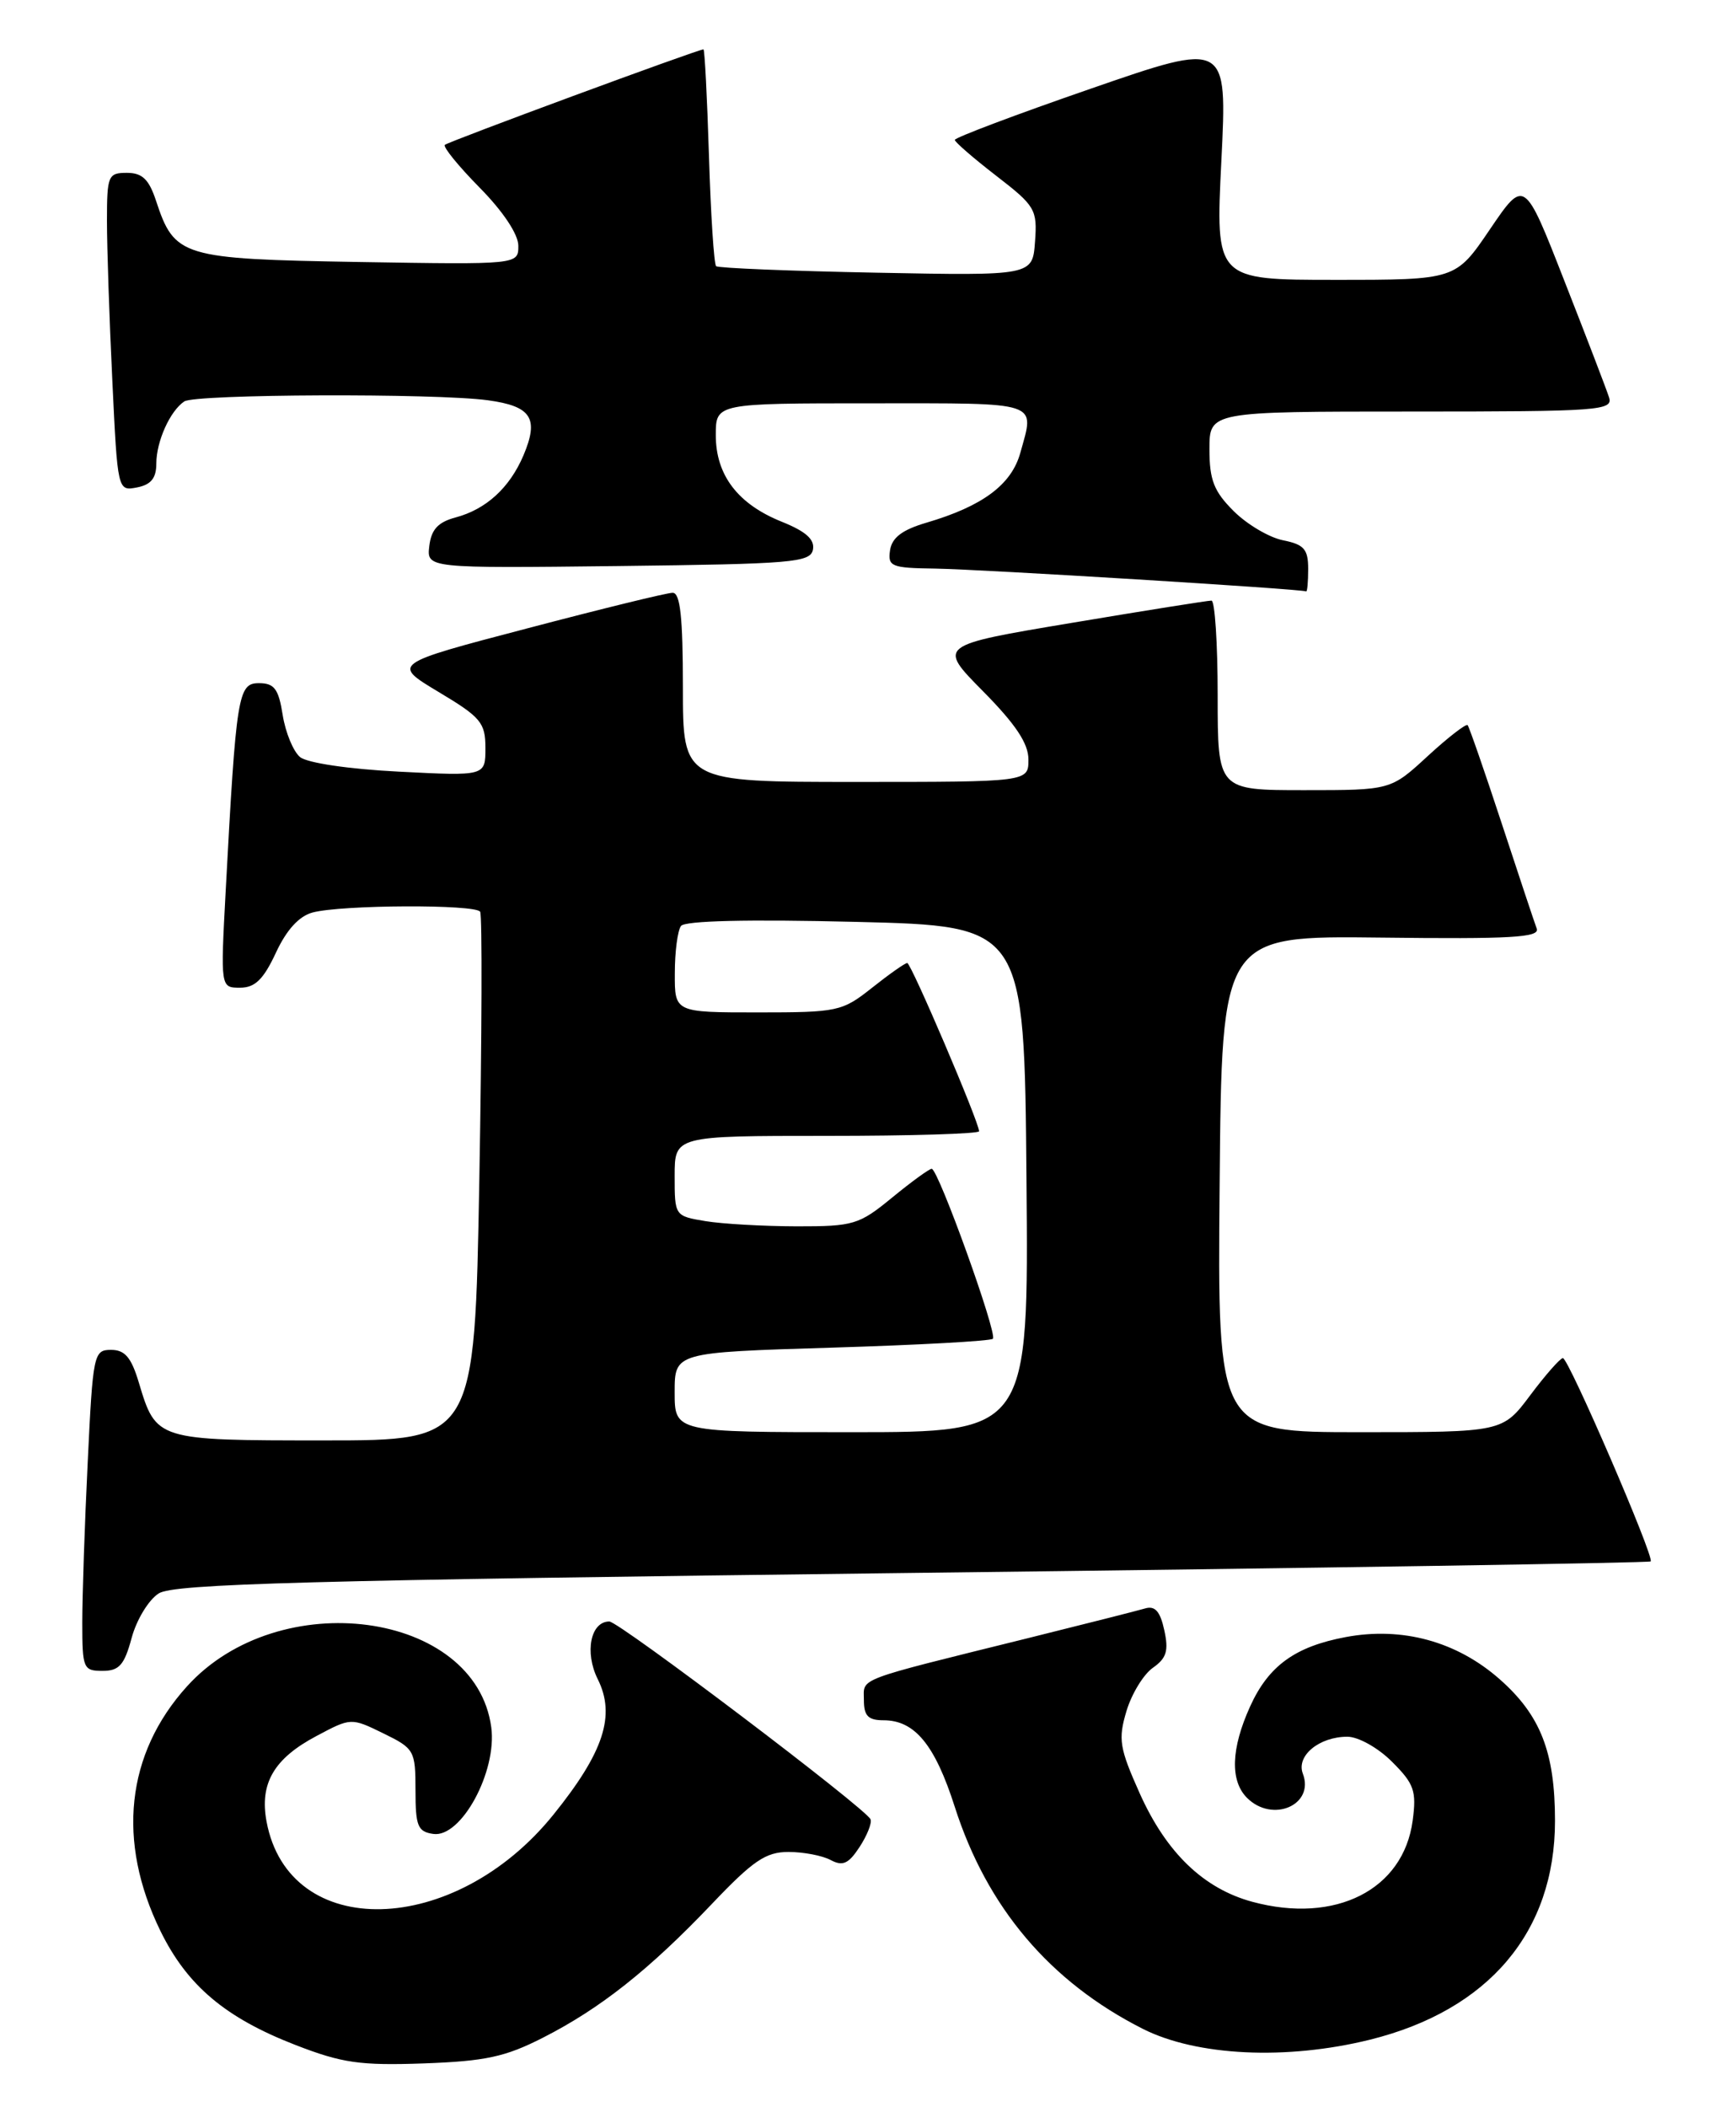 <?xml version="1.0" encoding="UTF-8" standalone="no"?>
<!DOCTYPE svg PUBLIC "-//W3C//DTD SVG 1.1//EN" "http://www.w3.org/Graphics/SVG/1.1/DTD/svg11.dtd" >
<svg xmlns="http://www.w3.org/2000/svg" xmlns:xlink="http://www.w3.org/1999/xlink" version="1.1" viewBox="0 0 211 256">
 <g >
 <path fill="currentColor"
d=" M 66.00 247.56 C 72.98 244.01 78.91 239.31 86.52 231.32 C 91.53 226.05 93.08 225.00 95.83 225.00 C 97.65 225.00 99.96 225.44 100.96 225.98 C 102.42 226.76 103.13 226.45 104.46 224.42 C 105.38 223.02 105.99 221.50 105.81 221.04 C 105.36 219.80 75.23 197.00 74.06 197.00 C 71.78 197.00 71.03 200.75 72.65 204.00 C 74.85 208.41 73.39 212.87 67.28 220.45 C 55.24 235.39 35.13 235.89 32.40 221.32 C 31.53 216.68 33.29 213.65 38.47 210.91 C 42.66 208.68 42.68 208.68 46.59 210.59 C 50.36 212.43 50.50 212.68 50.50 217.50 C 50.50 221.87 50.77 222.54 52.67 222.81 C 56.06 223.29 60.43 215.23 59.71 209.85 C 57.81 195.72 33.90 192.51 22.72 204.89 C 15.32 213.07 14.17 223.70 19.50 234.60 C 22.75 241.23 27.38 245.14 35.91 248.45 C 41.58 250.65 43.76 250.96 51.50 250.69 C 58.99 250.42 61.42 249.90 66.00 247.56 Z  M 166.50 247.81 C 180.95 244.23 189.00 234.71 189.00 221.22 C 189.00 212.87 187.24 208.38 182.26 204.00 C 177.06 199.42 170.43 197.61 163.58 198.89 C 157.42 200.04 154.18 202.38 151.94 207.33 C 149.62 212.44 149.49 216.35 151.57 218.43 C 154.67 221.52 159.81 219.29 158.35 215.48 C 157.53 213.32 160.33 211.00 163.77 211.00 C 165.09 211.00 167.51 212.35 169.20 214.05 C 171.89 216.73 172.18 217.59 171.70 221.20 C 170.57 229.60 162.32 233.78 152.23 231.06 C 146.30 229.46 141.77 225.11 138.53 217.89 C 136.06 212.37 135.89 211.32 136.91 207.90 C 137.54 205.79 138.99 203.42 140.13 202.62 C 141.79 201.46 142.06 200.55 141.51 198.05 C 141.01 195.75 140.38 195.05 139.16 195.42 C 138.25 195.69 131.88 197.30 125.00 199.01 C 103.69 204.29 105.00 203.80 105.00 206.54 C 105.00 208.47 105.52 209.00 107.39 209.00 C 111.18 209.00 113.63 211.97 116.04 219.50 C 119.96 231.75 127.61 240.78 138.90 246.49 C 145.46 249.80 156.35 250.32 166.50 247.81 Z  M 16.00 199.00 C 16.59 196.80 18.07 194.36 19.29 193.59 C 21.11 192.42 37.08 191.99 110.90 191.10 C 160.07 190.51 200.45 189.88 200.63 189.70 C 201.12 189.22 190.65 165.00 189.96 165.00 C 189.64 165.00 187.85 167.03 186.00 169.50 C 182.63 174.00 182.63 174.00 165.30 174.00 C 147.97 174.00 147.97 174.00 148.24 143.84 C 148.50 113.68 148.50 113.68 167.88 113.91 C 183.61 114.10 187.18 113.90 186.78 112.82 C 186.51 112.10 184.59 106.33 182.51 100.00 C 180.43 93.67 178.57 88.32 178.38 88.10 C 178.20 87.89 176.02 89.57 173.54 91.85 C 169.04 96.00 169.04 96.00 158.52 96.00 C 148.00 96.00 148.00 96.00 148.00 84.50 C 148.00 78.17 147.66 72.99 147.25 72.97 C 146.84 72.96 139.18 74.18 130.23 75.68 C 113.96 78.40 113.96 78.40 119.48 83.98 C 123.45 88.00 125.00 90.32 125.00 92.28 C 125.00 95.00 125.00 95.00 104.00 95.00 C 83.00 95.00 83.00 95.00 83.00 83.50 C 83.00 74.96 82.68 72.00 81.75 72.02 C 81.06 72.02 73.10 73.97 64.06 76.35 C 47.62 80.66 47.62 80.66 53.31 84.07 C 58.45 87.14 59.00 87.80 59.00 90.88 C 59.00 94.29 59.00 94.29 48.48 93.75 C 42.37 93.44 37.34 92.69 36.47 91.98 C 35.65 91.30 34.70 89.00 34.36 86.87 C 33.86 83.69 33.34 83.00 31.47 83.00 C 28.93 83.00 28.71 84.38 27.43 108.25 C 26.80 120.00 26.80 120.00 29.18 120.00 C 30.99 120.00 32.02 119.00 33.53 115.76 C 34.83 112.96 36.35 111.30 38.00 110.86 C 41.55 109.92 57.79 109.85 58.36 110.77 C 58.62 111.19 58.57 125.81 58.26 143.27 C 57.69 175.00 57.69 175.00 39.42 175.00 C 19.00 175.00 18.98 174.99 16.87 167.96 C 15.96 164.92 15.18 164.00 13.50 164.00 C 11.39 164.00 11.29 164.48 10.66 177.66 C 10.29 185.17 10.00 193.95 10.00 197.16 C 10.00 202.70 10.13 203.00 12.46 203.00 C 14.49 203.00 15.11 202.29 16.00 199.00 Z  M 159.00 69.12 C 159.00 66.72 158.50 66.15 155.94 65.64 C 154.25 65.30 151.55 63.70 149.94 62.09 C 147.54 59.70 147.00 58.31 147.00 54.58 C 147.00 50.00 147.00 50.00 171.57 50.00 C 194.52 50.00 196.10 49.88 195.56 48.25 C 195.25 47.29 192.81 40.92 190.13 34.10 C 185.28 21.70 185.28 21.70 181.10 27.85 C 176.93 34.00 176.93 34.00 162.33 34.00 C 147.73 34.00 147.73 34.00 148.45 19.52 C 149.17 5.03 149.17 5.03 132.59 10.77 C 123.47 13.92 116.03 16.73 116.05 17.00 C 116.07 17.27 118.34 19.24 121.09 21.36 C 125.83 25.02 126.09 25.45 125.80 29.36 C 125.50 33.50 125.50 33.50 106.50 33.13 C 96.05 32.93 87.29 32.57 87.04 32.34 C 86.78 32.10 86.39 26.08 86.17 18.95 C 85.95 11.83 85.65 6.00 85.50 6.00 C 84.83 6.00 54.46 17.21 54.07 17.60 C 53.82 17.85 55.73 20.19 58.31 22.81 C 61.15 25.69 63.00 28.47 63.00 29.86 C 63.00 32.15 63.00 32.15 43.60 31.83 C 22.03 31.46 21.22 31.22 18.96 24.38 C 18.10 21.78 17.29 21.00 15.42 21.00 C 13.14 21.00 13.00 21.33 13.00 26.84 C 13.00 30.05 13.29 38.75 13.65 46.18 C 14.29 59.66 14.30 59.67 16.65 59.22 C 18.35 58.89 19.00 58.10 19.00 56.32 C 19.00 53.63 20.67 49.92 22.40 48.77 C 23.75 47.87 52.95 47.76 59.30 48.63 C 64.59 49.35 65.53 50.81 63.63 55.31 C 61.95 59.26 59.09 61.88 55.36 62.87 C 53.24 63.44 52.42 64.33 52.18 66.33 C 51.86 69.04 51.86 69.04 75.17 68.77 C 96.34 68.52 98.50 68.34 98.81 66.77 C 99.04 65.54 97.95 64.57 95.05 63.40 C 89.69 61.26 87.00 57.74 87.00 52.87 C 87.00 49.00 87.00 49.00 106.00 49.00 C 126.68 49.00 125.77 48.69 124.01 55.03 C 122.93 58.89 119.43 61.50 112.58 63.51 C 109.66 64.37 108.41 65.32 108.18 66.85 C 107.89 68.83 108.32 69.01 113.68 69.08 C 119.33 69.17 158.25 71.56 158.75 71.85 C 158.89 71.93 159.00 70.71 159.00 69.12 Z  M 82.00 169.15 C 82.00 164.31 82.00 164.31 101.09 163.73 C 111.59 163.41 120.41 162.93 120.68 162.65 C 121.26 162.07 114.04 142.00 113.24 142.00 C 112.95 142.00 110.78 143.57 108.43 145.50 C 104.41 148.80 103.74 149.00 96.83 148.99 C 92.80 148.98 87.81 148.70 85.75 148.36 C 82.01 147.74 82.00 147.72 82.00 142.87 C 82.00 138.00 82.00 138.00 100.50 138.00 C 110.67 138.00 119.00 137.75 119.00 137.44 C 119.00 136.33 110.74 117.00 110.27 117.00 C 110.00 117.00 108.08 118.35 106.00 120.00 C 102.36 122.89 101.83 123.00 92.11 123.00 C 82.00 123.00 82.00 123.00 82.02 118.25 C 82.02 115.64 82.36 113.05 82.77 112.50 C 83.23 111.86 90.90 111.68 104.00 112.00 C 124.50 112.50 124.50 112.50 124.76 143.25 C 125.03 174.00 125.03 174.00 103.51 174.00 C 82.00 174.00 82.00 174.00 82.00 169.15 Z "/>
</g>
</svg>